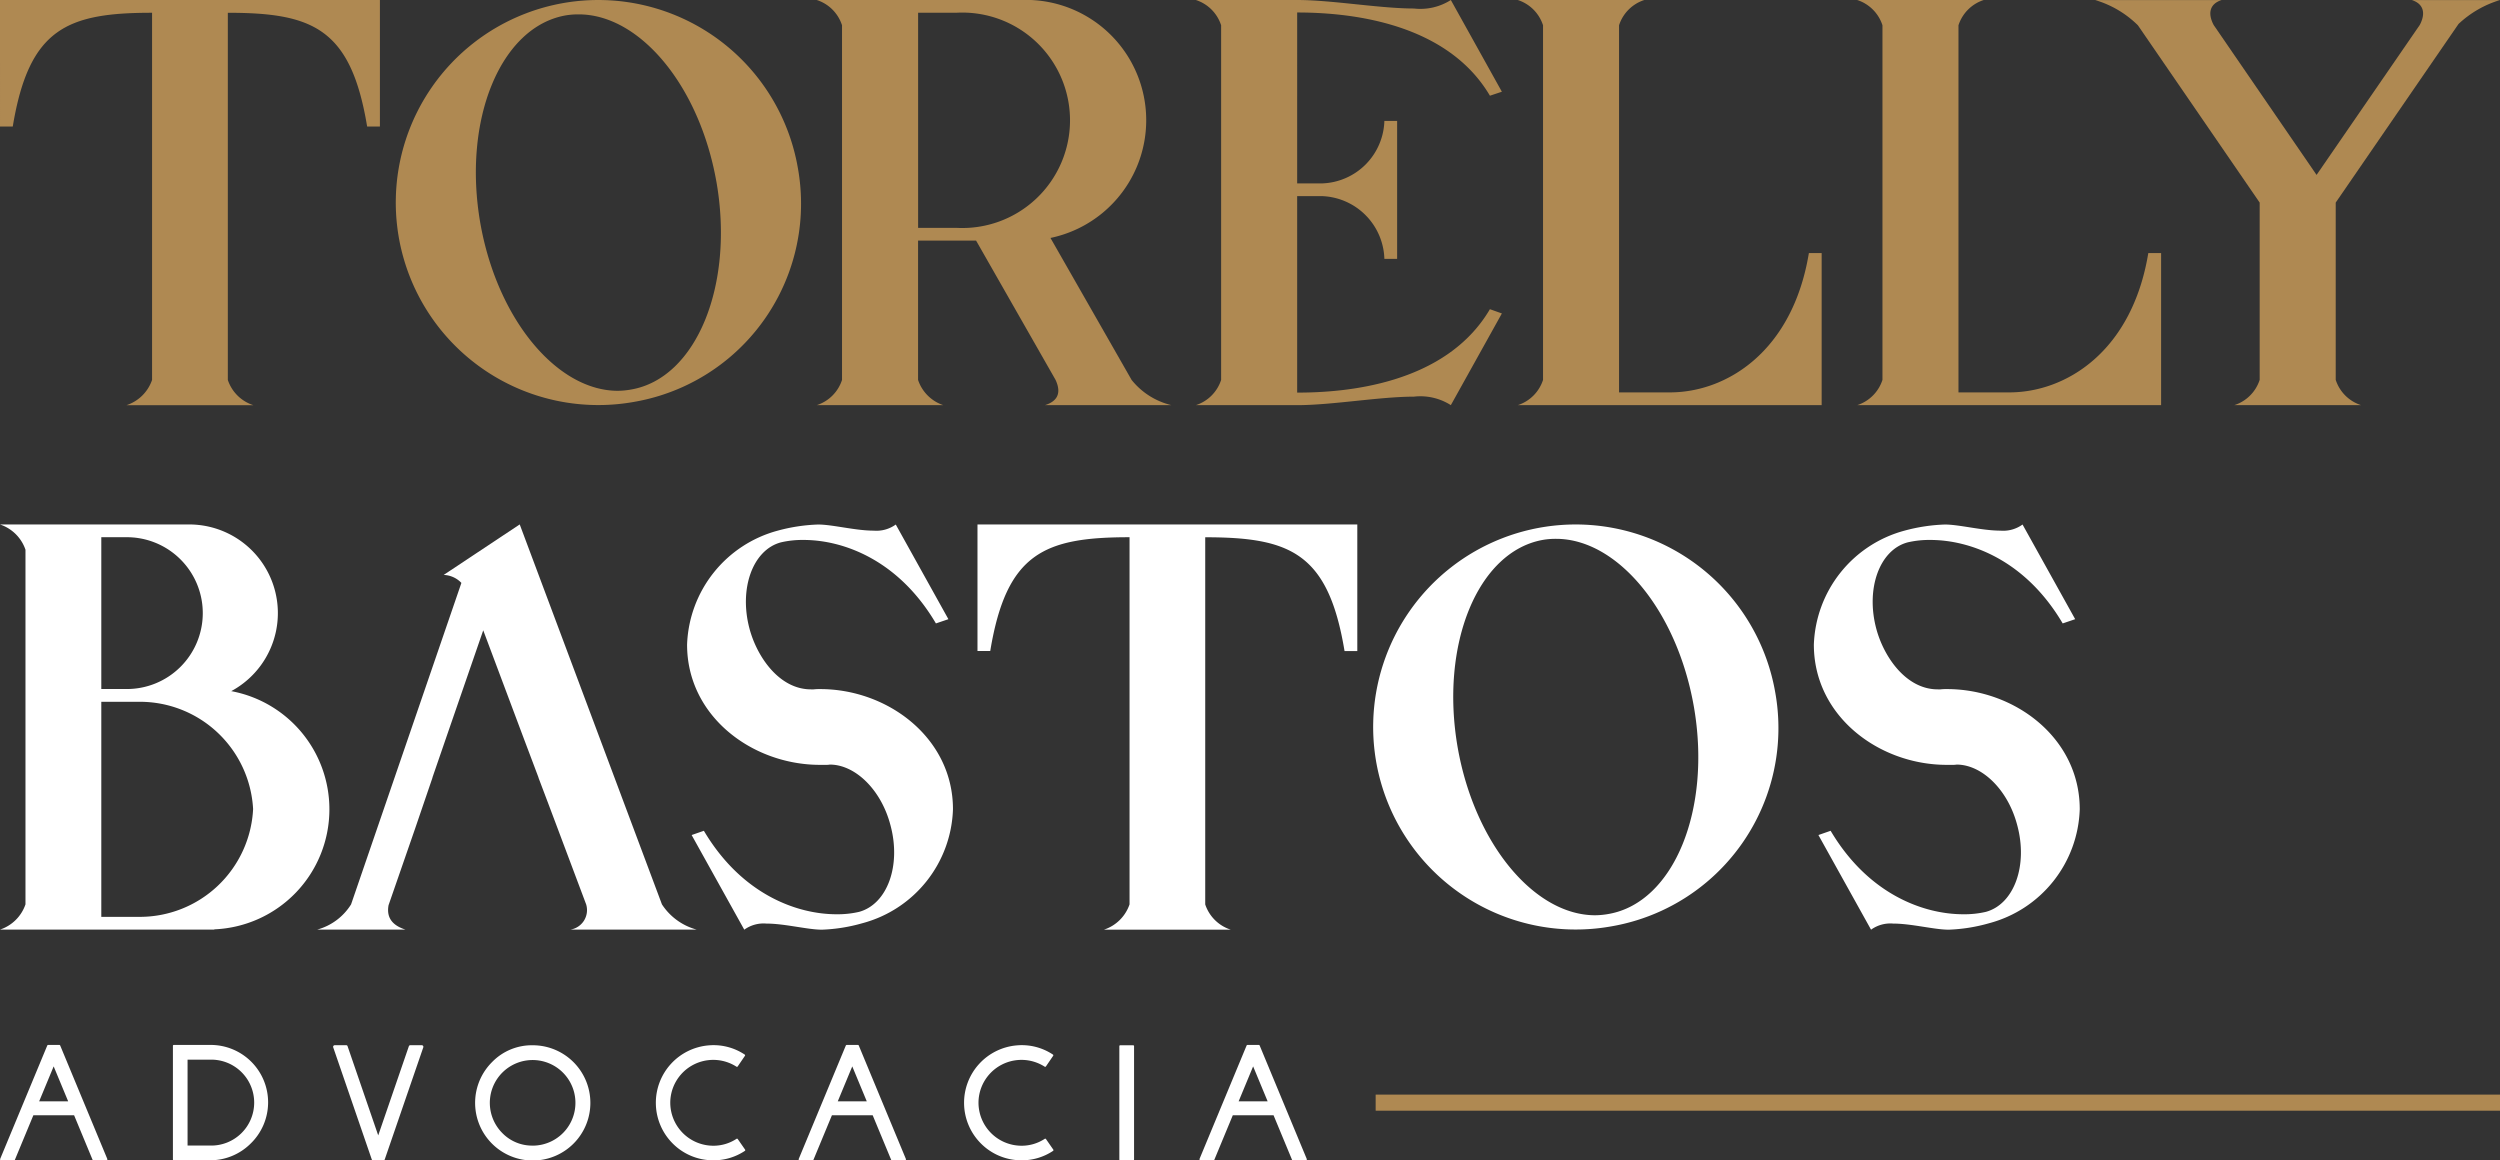 <svg xmlns="http://www.w3.org/2000/svg" width="155.131" height="72" viewBox="0 0 155.131 72">
  <rect x="0" y="0" width="155.131" height="72" fill="#333333" stroke="none"/>
  <g id="logo_torelly" transform="translate(-202.76 -169.22)">
    <g id="Grupo_76" data-name="Grupo 76" transform="translate(202.76 169.22)">
      <g id="Grupo_70" data-name="Grupo 70" transform="translate(0 0)">
        <g id="Grupo_57" data-name="Grupo 57">
          <g id="Grupo_56" data-name="Grupo 56">
            <path id="Caminho_128" data-name="Caminho 128" d="M226.334,169.22v7.853h-.792c-1.007-6.087-3.366-7.06-8.645-7.06v22.782a2.461,2.461,0,0,0,1.584,1.567h-7.869a2.5,2.5,0,0,0,1.584-1.567V170.012c-5.279,0-7.638.973-8.644,7.06h-.792V169.22Z" transform="translate(-202.76 -169.22)" fill="#af8952"/>
          </g>
        </g>
        <g id="Grupo_59" data-name="Grupo 59" transform="translate(24.565)">
          <g id="Grupo_58" data-name="Grupo 58">
            <path id="Caminho_129" data-name="Caminho 129" d="M374.976,194.164a12.567,12.567,0,1,1,10.195-14.55A12.481,12.481,0,0,1,374.976,194.164Zm5.147-13.659c-1.056-5.988-4.768-10.393-8.545-10.393a4.681,4.681,0,0,0-.825.066c-4.042.726-6.4,6.5-5.279,12.9,1.056,5.972,4.767,10.392,8.529,10.392a4.888,4.888,0,0,0,.841-.082C378.885,192.679,381.244,186.9,380.123,180.5Z" transform="translate(-360.232 -169.22)" fill="#af8952"/>
          </g>
        </g>
        <g id="Grupo_61" data-name="Grupo 61" transform="translate(50.686)">
          <g id="Grupo_60" data-name="Grupo 60">
            <path id="Caminho_130" data-name="Caminho 130" d="M547.22,192.794a4.5,4.5,0,0,0,2.475,1.567h-7.852c.693-.215,1.072-.676.66-1.567l-4.933-8.645h-3.6v8.645a2.474,2.474,0,0,0,1.567,1.567h-7.852a2.434,2.434,0,0,0,1.567-1.567V170.788a2.433,2.433,0,0,0-1.567-1.568h13.28a7.464,7.464,0,0,1,1.221,14.765Zm-13.247-9.436h2.359a6.684,6.684,0,1,0,0-13.346h-2.359Z" transform="translate(-527.688 -169.22)" fill="#af8952"/>
          </g>
        </g>
        <g id="Grupo_63" data-name="Grupo 63" transform="translate(74.207)">
          <g id="Grupo_62" data-name="Grupo 62">
            <path id="Caminho_131" data-name="Caminho 131" d="M696.716,188.406l.742.264-3.167,5.691a3.51,3.51,0,0,0-2.293-.528c-2.112,0-5.081.528-7.243.528H678.47a2.434,2.434,0,0,0,1.567-1.567V170.788a2.434,2.434,0,0,0-1.567-1.568h6.285c2.161,0,5.131.528,7.243.528a3.509,3.509,0,0,0,2.293-.528l3.167,5.692-.742.247c-2.772-4.7-9.074-5.164-11.961-5.164V180.6h1.568a4,4,0,0,0,3.844-3.877h.791v8.562h-.791a4.017,4.017,0,0,0-3.844-3.894h-1.568v12.191C687.642,193.586,693.944,193.124,696.716,188.406Z" transform="translate(-678.47 -169.22)" fill="#af8952"/>
          </g>
        </g>
        <g id="Grupo_65" data-name="Grupo 65" transform="translate(94.182)">
          <g id="Grupo_64" data-name="Grupo 64">
            <path id="Caminho_132" data-name="Caminho 132" d="M825.377,184.925v9.436H806.521a2.435,2.435,0,0,0,1.567-1.567V170.788a2.434,2.434,0,0,0-1.567-1.568h7.852a2.436,2.436,0,0,0-1.568,1.568v22.781h3.151c3.531,0,7.621-2.54,8.628-8.644Z" transform="translate(-806.521 -169.22)" fill="#af8952"/>
          </g>
        </g>
        <g id="Grupo_67" data-name="Grupo 67" transform="translate(115.244)">
          <g id="Grupo_66" data-name="Grupo 66">
            <path id="Caminho_133" data-name="Caminho 133" d="M960.4,184.925v9.436H941.542a2.434,2.434,0,0,0,1.567-1.567V170.788a2.434,2.434,0,0,0-1.567-1.568h7.852a2.437,2.437,0,0,0-1.568,1.568v22.781h3.151c3.53,0,7.621-2.54,8.628-8.644Z" transform="translate(-941.542 -169.22)" fill="#af8952"/>
          </g>
        </g>
        <g id="Grupo_69" data-name="Grupo 69" transform="translate(130.007)">
          <g id="Grupo_68" data-name="Grupo 68">
            <path id="Caminho_134" data-name="Caminho 134" d="M1051.109,181.791v11a2.435,2.435,0,0,0,1.567,1.567h-7.853a2.437,2.437,0,0,0,1.567-1.567v-11l-7.555-11a6.319,6.319,0,0,0-2.656-1.568h6.285l.033.033-.033-.033h1.568c-.693.215-.907.775-.495,1.551l6.384,9.3,6.4-9.3c.412-.775.2-1.336-.495-1.551h5.477a6.5,6.5,0,0,0-2.574,1.485Z" transform="translate(-1036.179 -169.22)" fill="#af8952"/>
          </g>
        </g>
      </g>
      <g id="Grupo_71" data-name="Grupo 71" transform="translate(0 32.542)">
        <path id="Caminho_135" data-name="Caminho 135" d="M223.2,395.513a7.452,7.452,0,0,1-7.143,7.456v.017h-13.3a2.5,2.5,0,0,0,1.584-1.567V379.413a2.5,2.5,0,0,0-1.584-1.568h11.729a5.5,5.5,0,0,1,2.623,10.343A7.456,7.456,0,0,1,223.2,395.513Zm-14.154-16.876v9.419h1.518a4.71,4.71,0,1,0,0-9.419Zm9.42,16.876a7.036,7.036,0,0,0-7.061-6.664h-2.359v13.345H211.4A7.039,7.039,0,0,0,218.465,395.513Z" transform="translate(-202.76 -377.843)" fill="#fff"/>
        <path id="Caminho_136" data-name="Caminho 136" d="M344.61,402.978h7.853a3.736,3.736,0,0,1-2.162-1.567l-8.825-23.577-4.719,3.134a1.592,1.592,0,0,1,1.1.495l-6.846,19.948a3.593,3.593,0,0,1-2.109,1.567h5.491c-.689-.218-1.219-.642-1.055-1.52l1.644-4.743,1.084-3.175h-.006l.613-1.779.206-.6,2.333-6.757,2.5,6.669.931,2.469h-.006l.6,1.585.53,1.408,1.832,4.878A1.224,1.224,0,0,1,344.61,402.978Z" transform="translate(-309.226 -377.834)" fill="#fff"/>
        <path id="Caminho_137" data-name="Caminho 137" d="M492.588,395.513a7.568,7.568,0,0,1-5.625,7.077,10.425,10.425,0,0,1-2.508.4c-.89,0-2.309-.379-3.448-.379a2.05,2.05,0,0,0-1.369.379l-3.266-5.873.759-.264c2.359,3.976,5.807,5.18,8.232,5.18a5.87,5.87,0,0,0,1.4-.149c1.748-.478,2.623-2.87,1.946-5.378-.577-2.21-2.194-3.761-3.761-3.761a1.233,1.233,0,0,1-.248.017h-.362c-4.207,0-8.249-3.019-8.249-7.457a7.6,7.6,0,0,1,5.625-7.076,10.824,10.824,0,0,1,2.508-.38c.891,0,2.309.38,3.448.38a2.049,2.049,0,0,0,1.369-.38l3.266,5.874-.775.263c-2.342-3.976-5.79-5.18-8.215-5.18a5.9,5.9,0,0,0-1.4.149c-1.749.462-2.624,2.87-1.947,5.378.462,1.715,1.831,3.745,3.811,3.745h.165a3.109,3.109,0,0,1,.4-.017C488.547,388.057,492.588,391.092,492.588,395.513Z" transform="translate(-433.454 -377.843)" fill="#fff"/>
        <path id="Caminho_138" data-name="Caminho 138" d="M615.133,377.845V385.7h-.792c-1.007-6.087-3.366-7.06-8.645-7.06v22.782a2.461,2.461,0,0,0,1.584,1.567h-7.869A2.5,2.5,0,0,0,601,401.419V378.637c-5.279,0-7.638.973-8.644,7.06h-.792v-7.853Z" transform="translate(-530.909 -377.843)" fill="#fff"/>
        <path id="Caminho_139" data-name="Caminho 139" d="M763.775,402.789a12.567,12.567,0,1,1,10.195-14.55A12.483,12.483,0,0,1,763.775,402.789Zm5.147-13.659c-1.056-5.988-4.768-10.393-8.545-10.393a4.675,4.675,0,0,0-.825.066c-4.042.726-6.4,6.5-5.279,12.9,1.056,5.972,4.767,10.392,8.529,10.392a4.9,4.9,0,0,0,.841-.082C767.684,401.3,770.043,395.53,768.922,389.129Z" transform="translate(-663.817 -377.843)" fill="#fff"/>
        <path id="Caminho_140" data-name="Caminho 140" d="M940.808,395.513a7.567,7.567,0,0,1-5.625,7.077,10.424,10.424,0,0,1-2.508.4c-.89,0-2.309-.379-3.448-.379a2.05,2.05,0,0,0-1.369.379l-3.266-5.873.758-.264c2.359,3.976,5.807,5.18,8.233,5.18a5.868,5.868,0,0,0,1.4-.149c1.749-.478,2.623-2.87,1.946-5.378-.577-2.21-2.193-3.761-3.761-3.761a1.233,1.233,0,0,1-.248.017h-.362c-4.207,0-8.249-3.019-8.249-7.457a7.6,7.6,0,0,1,5.625-7.076,10.827,10.827,0,0,1,2.508-.38c.891,0,2.309.38,3.448.38a2.049,2.049,0,0,0,1.369-.38l3.266,5.874-.775.263c-2.342-3.976-5.79-5.18-8.215-5.18a5.9,5.9,0,0,0-1.4.149c-1.749.462-2.623,2.87-1.947,5.378.462,1.715,1.831,3.745,3.811,3.745h.165a3.113,3.113,0,0,1,.4-.017C936.767,388.057,940.808,391.092,940.808,395.513Z" transform="translate(-811.755 -377.843)" fill="#fff"/>
      </g>
      <g id="Grupo_74" data-name="Grupo 74" transform="translate(85.363 67.923)">
        <g id="Grupo_73" data-name="Grupo 73">
          <g id="Grupo_72" data-name="Grupo 72">
            <rect id="Retângulo_1318" data-name="Retângulo 1318" width="69.769" height="0.998" fill="#af8952"/>
          </g>
        </g>
      </g>
      <g id="Grupo_75" data-name="Grupo 75" transform="translate(0 64.843)">
        <path id="Caminho_141" data-name="Caminho 141" d="M206.437,584.9a.058.058,0,0,1,.06.04l2.918,7.027a.056.056,0,0,1,0,.06.063.063,0,0,1-.055.03h-.8a.058.058,0,0,1-.06-.04l-1.142-2.753h-2.528l-1.142,2.753a.058.058,0,0,1-.06.04h-.8a.063.063,0,0,1-.055-.03.056.056,0,0,1,0-.06l2.918-7.027a.064.064,0,0,1,.06-.04Zm.553,3.5-.9-2.169-.9,2.169Z" transform="translate(-202.76 -584.902)" fill="#fff"/>
        <path id="Caminho_142" data-name="Caminho 142" d="M273.848,584.9a3.562,3.562,0,0,1,2.484,6.134,3.55,3.55,0,0,1-2.544,1.023h-2.2a.057.057,0,0,1-.065-.065v-7.027a.057.057,0,0,1,.065-.065Zm0,6.244a2.666,2.666,0,1,0,0-5.331h-1.416v5.331Z" transform="translate(-260.793 -584.902)" fill="#fff"/>
        <path id="Caminho_143" data-name="Caminho 143" d="M339.98,585.062a.094.094,0,0,1,.095-.065h.708a.094.094,0,0,1,.079.04.1.1,0,0,1,.015.09l-2.389,6.947a.085.085,0,0,1-.09.065h-.633a.086.086,0,0,1-.09-.065l-2.389-6.947a.1.1,0,0,1,.015-.09.1.1,0,0,1,.08-.04h.708a.085.085,0,0,1,.09.065l1.9,5.531Z" transform="translate(-314.61 -584.982)" fill="#fff"/>
        <path id="Caminho_144" data-name="Caminho 144" d="M395.327,585a3.576,3.576,0,1,1-2.523,1.047A3.439,3.439,0,0,1,395.327,585Zm0,6.229a2.656,2.656,0,1,0-1.88-.778A2.573,2.573,0,0,0,395.327,591.226Z" transform="translate(-362.274 -584.982)" fill="#fff"/>
        <path id="Caminho_145" data-name="Caminho 145" d="M469.14,591.46a.057.057,0,0,1-.02.09,3.482,3.482,0,0,1-1.95.579,3.543,3.543,0,0,1-2.589-1.117,3.574,3.574,0,0,1,2.3-6.015,3.487,3.487,0,0,1,2.229.564.057.057,0,0,1,.02.09l-.439.644a.057.057,0,0,1-.09.02,2.667,2.667,0,0,0-4.1,2.209,2.674,2.674,0,0,0,2.663,2.7,2.593,2.593,0,0,0,1.441-.424.058.058,0,0,1,.09.02Z" transform="translate(-422.909 -584.972)" fill="#fff"/>
        <path id="Caminho_146" data-name="Caminho 146" d="M524.1,584.9a.058.058,0,0,1,.06.04l2.918,7.027a.056.056,0,0,1,0,.06.063.063,0,0,1-.055.03h-.8a.058.058,0,0,1-.06-.04l-1.142-2.753h-2.529l-1.142,2.753a.059.059,0,0,1-.06.04h-.8a.063.063,0,0,1-.055-.03.056.056,0,0,1,0-.06l2.918-7.027a.064.064,0,0,1,.06-.04Zm.554,3.5-.9-2.169-.9,2.169Z" transform="translate(-470.869 -584.902)" fill="#fff"/>
        <path id="Caminho_147" data-name="Caminho 147" d="M591.742,591.46a.058.058,0,0,1-.02.09,3.483,3.483,0,0,1-1.95.579,3.542,3.542,0,0,1-2.588-1.117,3.574,3.574,0,0,1,2.3-6.015,3.486,3.486,0,0,1,2.229.564.057.057,0,0,1,.02.09l-.439.644a.058.058,0,0,1-.09.02,2.667,2.667,0,0,0-4.1,2.209,2.673,2.673,0,0,0,2.663,2.7,2.594,2.594,0,0,0,1.441-.424.058.058,0,0,1,.09.02Z" transform="translate(-526.386 -584.972)" fill="#fff"/>
        <path id="Caminho_148" data-name="Caminho 148" d="M648.87,585a.057.057,0,0,1,.065.065v7.012a.057.057,0,0,1-.065.065h-.783a.057.057,0,0,1-.065-.065v-7.012a.057.057,0,0,1,.065-.065Z" transform="translate(-578.564 -584.982)" fill="#fff"/>
        <path id="Caminho_149" data-name="Caminho 149" d="M683.577,584.9a.058.058,0,0,1,.06.04l2.917,7.027a.056.056,0,0,1,0,.06.063.063,0,0,1-.055.03h-.8a.058.058,0,0,1-.06-.04l-1.142-2.753h-2.529l-1.142,2.753a.058.058,0,0,1-.06.04h-.8a.062.062,0,0,1-.055-.03.056.056,0,0,1-.005-.06l2.917-7.027a.064.064,0,0,1,.06-.04Zm.553,3.5-.9-2.169-.9,2.169Z" transform="translate(-605.47 -584.902)" fill="#fff"/>
      </g>
    </g>
  </g>
</svg>
